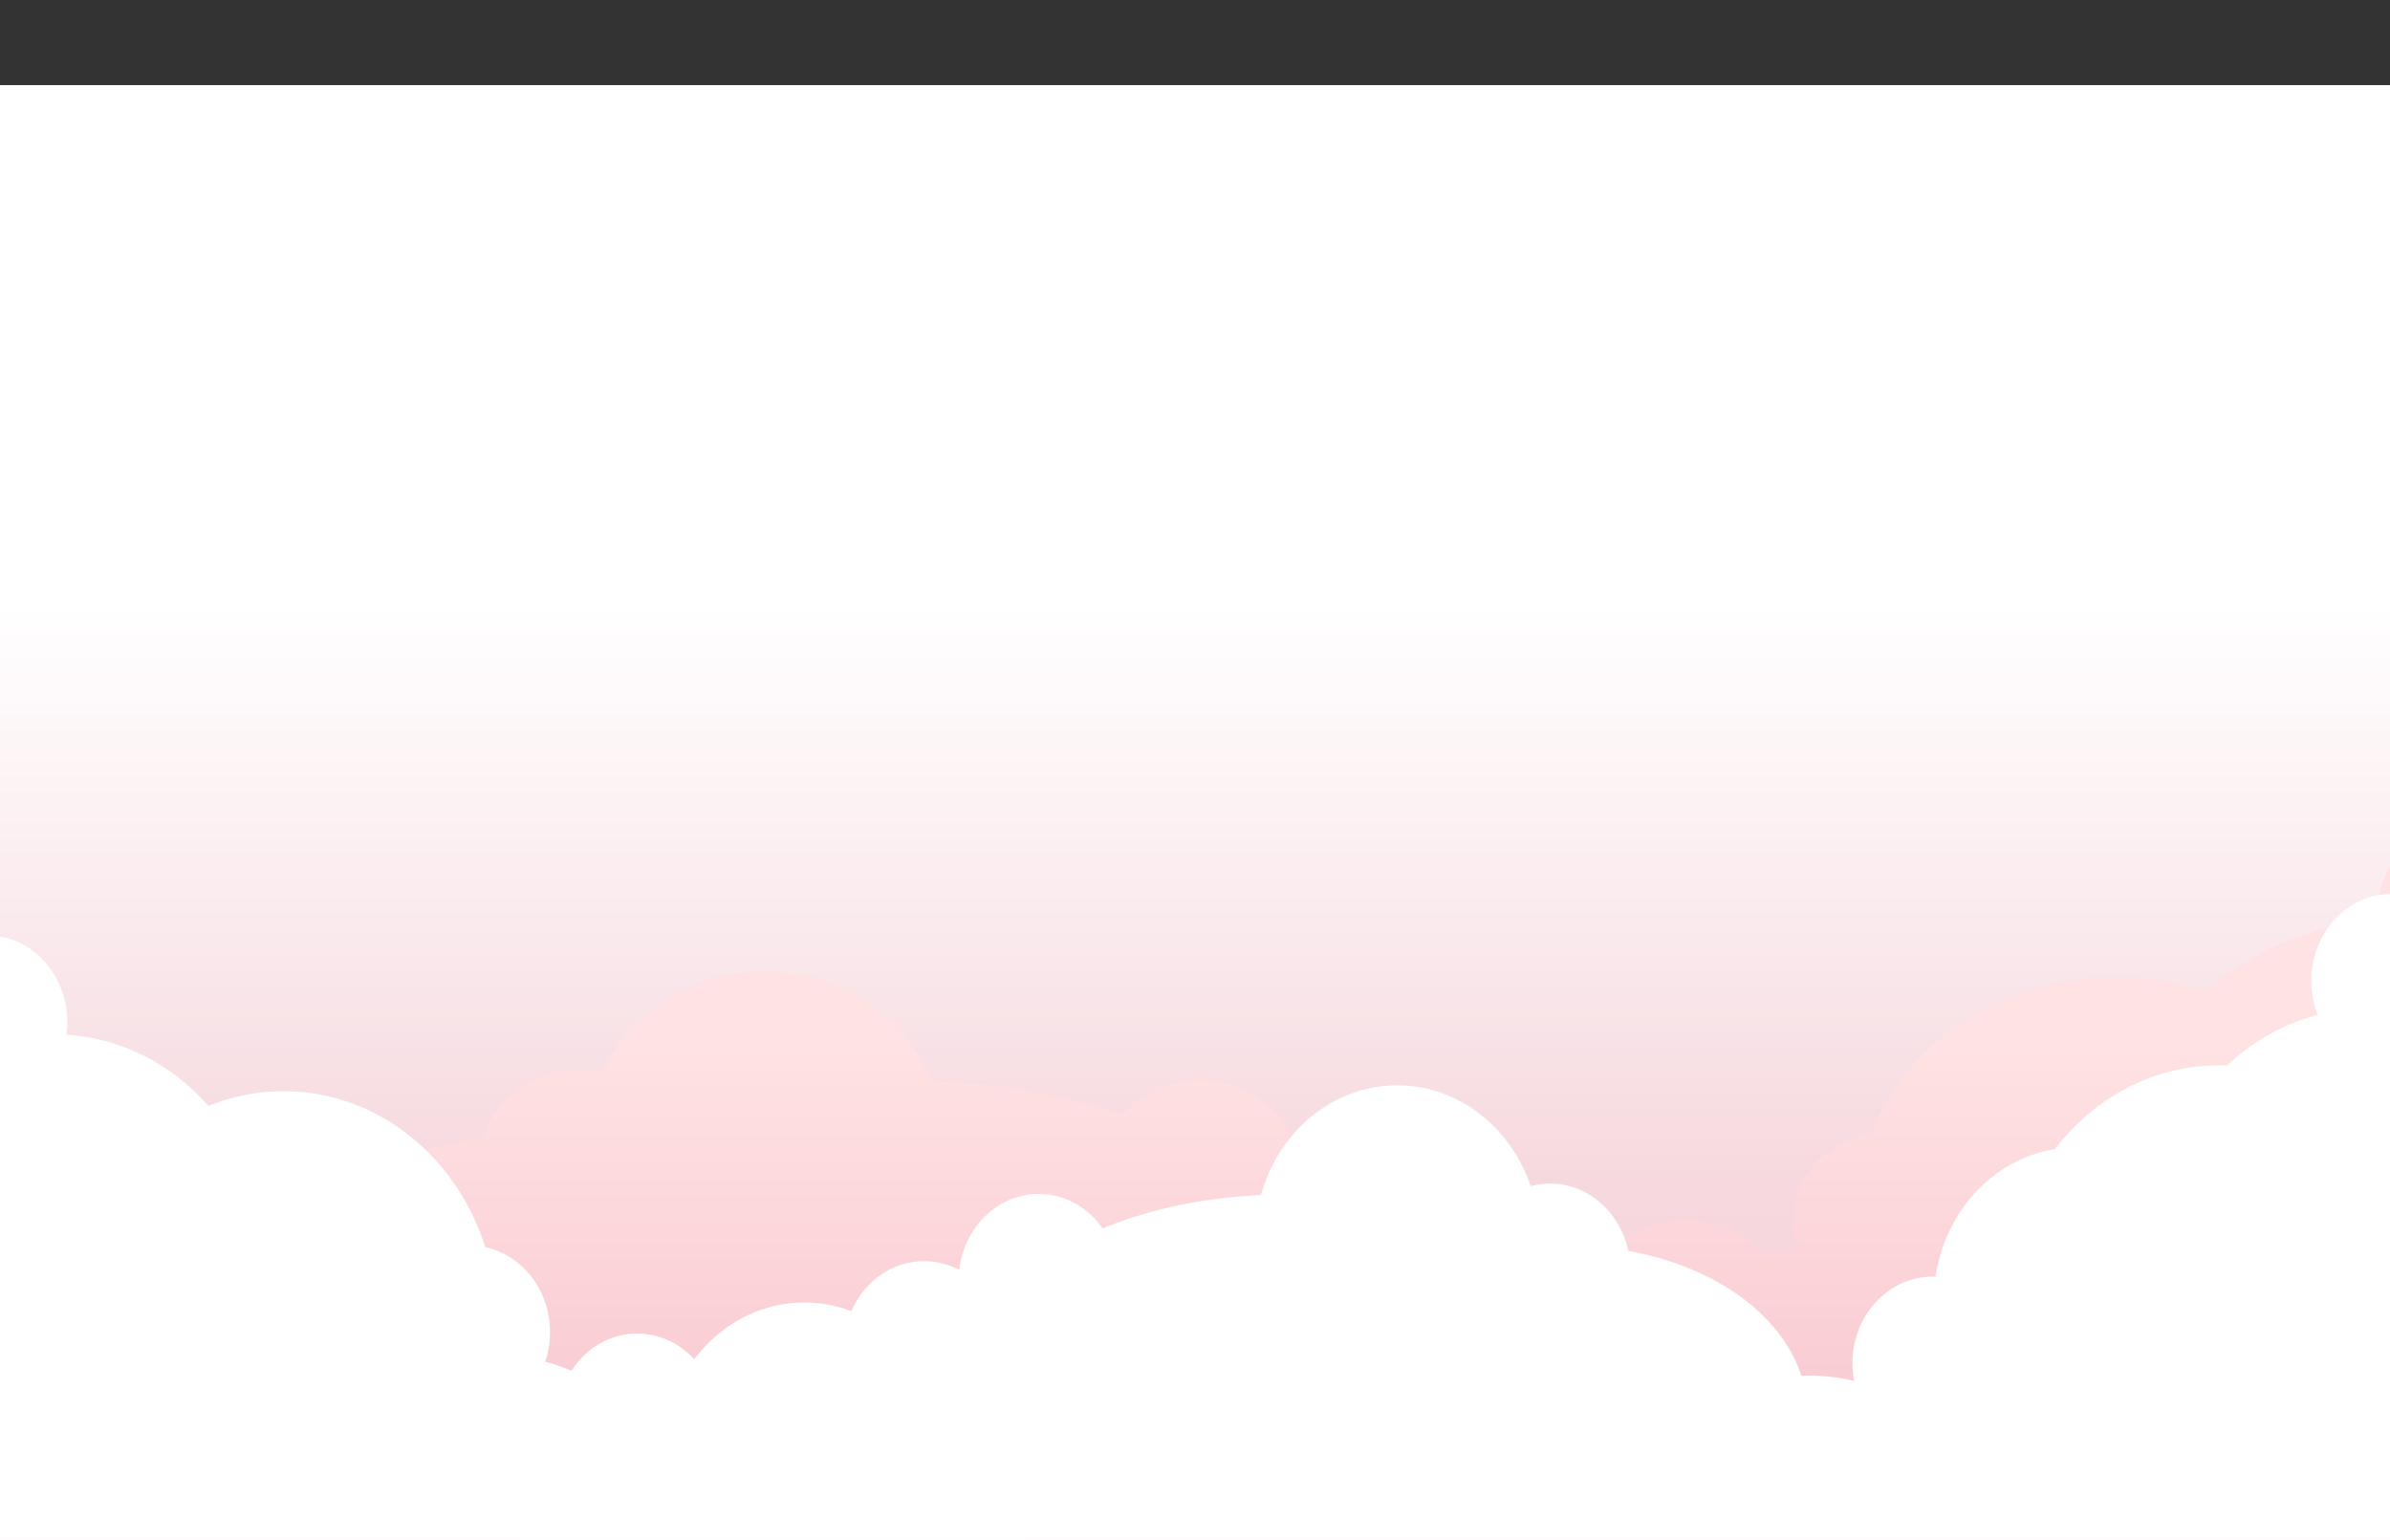<svg xmlns="http://www.w3.org/2000/svg" xmlns:xlink="http://www.w3.org/1999/xlink" width="1600" height="1031" viewBox="0 0 1600 1031">
  <rect x="0" y="0" width="1600" height="1031" fill="#333333" stroke="none"/>
  <defs>
    <clipPath id="clip-path">
      <rect id="Rectangle_3526" data-name="Rectangle 3526" width="1600" height="1031" transform="translate(1748 1038)" fill="#fff" stroke="#707070" stroke-width="1"/>
    </clipPath>
    <radialGradient id="radial-gradient" cx="0.35" cy="0.186" r="1.374" gradientTransform="translate(0.167) scale(0.667 1)" gradientUnits="objectBoundingBox">
      <stop offset="0" stop-color="#ffabbc"/>
      <stop offset="0" stop-color="#ffe2e3"/>
      <stop offset="0.352" stop-color="#f1b1be"/>
      <stop offset="0.788" stop-color="#e27a95"/>
      <stop offset="0.94" stop-color="#de6b89"/>
      <stop offset="1" stop-color="#fff"/>
    </radialGradient>
    <linearGradient id="linear-gradient" x1="0.5" x2="0.5" y2="1" gradientUnits="objectBoundingBox">
      <stop offset="0" stop-color="#ffabbc"/>
      <stop offset="0" stop-color="#fff"/>
      <stop offset="0.554" stop-color="#f6d8de"/>
      <stop offset="0.82" stop-color="#f1b1be"/>
      <stop offset="1" stop-color="#e27a95"/>
      <stop offset="1" stop-color="#dc6585"/>
    </linearGradient>
    <linearGradient id="linear-gradient-2" x1="0.5" x2="0.5" y2="1" gradientUnits="objectBoundingBox">
      <stop offset="0" stop-color="#ffabbc"/>
      <stop offset="0" stop-color="#fff"/>
      <stop offset="0.308" stop-color="#fff"/>
      <stop offset="0.656" stop-color="#f6d8de"/>
      <stop offset="1" stop-color="#ffcbd9"/>
    </linearGradient>
    <clipPath id="clip-path-2">
      <rect id="SVGID" width="1600" height="1153" fill="none"/>
    </clipPath>
    <linearGradient id="linear-gradient-3" x1="0.5" y1="0.286" x2="0.5" y2="0.693" gradientUnits="objectBoundingBox">
      <stop offset="0" stop-color="#ffe2e3"/>
      <stop offset="1" stop-color="#f8c9d0"/>
    </linearGradient>
  </defs>
  <g id="Groupe_de_masques_1755" data-name="Groupe de masques 1755" transform="translate(-1748 -1038)" clip-path="url(#clip-path)">
    <g id="Groupe_1788" data-name="Groupe 1788" transform="translate(1968 7)">
      <g id="Groupe_1566" data-name="Groupe 1566" transform="translate(-220 1348.788)">
        <rect id="Rectangle_2222" data-name="Rectangle 2222" width="1600" height="630" transform="translate(0 85.212)" fill="url(#radial-gradient)"/>
        <rect id="Rectangle_3513" data-name="Rectangle 3513" width="1600" height="602" transform="translate(0 57.212)" fill="url(#linear-gradient)" style="mix-blend-mode: lighten;isolation: isolate"/>
      </g>
      <g id="Groupe_1786" data-name="Groupe 1786" transform="translate(-220)">
        <rect id="Rectangle_3525" data-name="Rectangle 3525" width="1600" height="1128" transform="translate(0 1088)" fill="url(#linear-gradient-2)" style="mix-blend-mode: lighten;isolation: isolate"/>
        <g id="Groupe_1756" data-name="Groupe 1756" transform="translate(0 911)">
          <g id="Groupe_1565" data-name="Groupe 1565">
            <g id="Groupe_1564" data-name="Groupe 1564" clip-path="url(#clip-path-2)">
              <g id="Groupe_1563" data-name="Groupe 1563" transform="translate(-449.38 642.445)">
                <path id="Tracé_678" data-name="Tracé 678" d="M-210.647,509.461c0-62.078,41.09-115.568,100.326-140.122A53.486,53.486,0,0,1-121.843,336.4c0-32.03,29.122-58,65.047-58s65.05,25.965,65.05,58A52.455,52.455,0,0,1,3,359.248,180.889,180.889,0,0,1,76.638,393.2c2.1-.067,4.2-.143,6.327-.143,53.751,0,101.783,21.826,133.564,56.078,49.673,6.57,89.02,41.33,96.945,85.454.806-.025,1.611-.053,2.426-.053,35.925,0,65.047,25.965,65.047,58a52.114,52.114,0,0,1-1.357,11.82,194.128,194.128,0,0,1,37.246-3.616c1.907,0,3.793.074,5.685.129,15.881-40.949,70.577-73.376,140.555-83.587,6.6-25.792,32.471-45.045,63.4-45.045a72.766,72.766,0,0,1,15.763,1.724c16.224-39.387,58.665-67.487,108.467-67.487,52.279,0,96.425,30.971,110.671,73.45,47.1,1.643,90.957,9.6,128.576,22.3,11.876-14.007,30.709-23.062,51.921-23.062,33.233,0,60.625,22.225,64.548,50.909a71.3,71.3,0,0,1,28.625-5.912c26.084,0,48.572,13.7,58.94,33.456a128.007,128.007,0,0,1,38.116-5.765c36.158,0,68.425,14.82,89.606,38.009,11.793-10.643,28.166-17.243,46.272-17.243,22.114,0,41.638,9.849,53.393,24.883a187.184,187.184,0,0,1,21.284-6.051,52.276,52.276,0,0,1-3.848-19.679c0-28.206,22.592-51.7,52.519-56.909,23.309-60.774,87.876-104.49,163.936-104.49a191.631,191.631,0,0,1,60.958,9.861c29.408-27.5,70.052-45.359,115.392-47.66a52.28,52.28,0,0,1-.7-8.478c0-32.03,29.124-58,65.05-58s65.048,25.966,65.048,58c0,14.767-6.2,28.236-16.393,38.475,42.618,28.142,70.257,73.29,70.257,124.2,0,66.667-47.366,123.468-113.732,145.115a139.084,139.084,0,0,1,1.147,17.566c0,85.313-77.574,154.475-173.263,154.475a187.782,187.782,0,0,1-94.679-25.128c-29.992,46.056-85.869,77.047-149.9,77.047-41.365,0-79.324-12.941-109.116-34.506-48.486,25.2-112.55,40.529-182.8,40.529-138.85,0-253.555-59.874-271.488-137.5a502.921,502.921,0,0,1-77.912,5.974c-70.359,0-134.513-14.081-183.027-37.215a325.711,325.711,0,0,1-49.907,3.81c-7.253,0-14.4-.254-21.449-.706A139.289,139.289,0,0,1,590.1,755.21c0,85.315-77.572,154.477-173.263,154.477-74.462,0-137.937-41.888-162.443-100.67C210.75,826.645,157.577,837,100.192,837c-148.356,0-268.623-69.16-268.623-154.475,0-19.726,6.443-38.586,18.161-55.928C-187.217,598.265-210.647,556.315-210.647,509.461Z" transform="translate(210.647 -278.4)" fill="url(#linear-gradient-3)"/>
                <path id="Tracé_679" data-name="Tracé 679" d="M1784.372,542.458c0-62.075-33.867-115.568-82.69-140.122a61.047,61.047,0,0,0,9.5-32.941c0-32.03-24-58-53.615-58s-53.613,25.966-53.613,58a61.839,61.839,0,0,0,4.329,22.85,138.954,138.954,0,0,0-60.693,33.955c-1.734-.067-3.467-.143-5.216-.143-44.3,0-83.891,21.826-110.086,56.076-40.943,6.572-73.374,41.332-79.906,85.456-.663-.025-1.327-.055-2-.055-29.611,0-53.615,25.966-53.615,58a62.747,62.747,0,0,0,1.118,11.822,132.893,132.893,0,0,0-30.7-3.618c-1.572,0-3.127.074-4.687.129-13.088-40.949-58.172-73.376-115.849-83.587-5.442-25.792-26.763-45.043-52.256-45.043a49.849,49.849,0,0,0-12.994,1.724c-13.372-39.387-48.352-67.489-89.4-67.489-43.089,0-79.475,30.971-91.217,73.45-38.825,1.645-74.97,9.6-105.978,22.3-9.788-14.007-25.31-23.062-42.793-23.062-27.392,0-49.969,22.223-53.2,50.909a50.09,50.09,0,0,0-23.595-5.912c-21.5,0-40.034,13.693-48.58,33.454a88.62,88.62,0,0,0-31.415-5.764c-29.8,0-56.4,14.82-73.856,38.011a51.534,51.534,0,0,0-38.138-17.245c-18.227,0-34.321,9.849-44.009,24.886a134.132,134.132,0,0,0-17.542-6.053,62.164,62.164,0,0,0,3.172-19.677c0-28.208-18.622-51.7-43.29-56.911-19.211-60.772-72.429-104.487-135.121-104.487a132.931,132.931,0,0,0-50.24,9.858c-24.241-27.5-57.741-45.359-95.11-47.659a63.012,63.012,0,0,0,.576-8.478c0-32.03-24-58-53.615-58s-53.615,25.966-53.615,58A60.528,60.528,0,0,0,7.941,435.559c-35.127,28.142-57.907,73.29-57.907,124.206,0,66.665,39.04,123.468,93.741,145.115a168.531,168.531,0,0,0-.945,17.563c0,85.315,63.936,154.477,142.807,154.477a134.51,134.51,0,0,0,78.035-25.128c24.721,46.054,70.778,77.045,123.554,77.045,34.093,0,65.38-12.941,89.935-34.506,39.966,25.2,92.768,40.531,150.671,40.531,114.443,0,208.988-59.874,223.767-137.5a343.332,343.332,0,0,0,64.218,5.977c57.99,0,110.867-14.081,150.854-37.218a222.362,222.362,0,0,0,41.135,3.812c5.98,0,11.872-.254,17.681-.708a168.248,168.248,0,0,0-1.114,18.987c0,85.313,63.938,154.475,142.81,154.475,61.374,0,113.692-41.888,133.89-100.668,35.972,17.628,79.8,27.982,127.1,27.982,122.278,0,221.406-69.162,221.406-154.477,0-19.726-5.31-38.584-14.97-55.928C1765.061,631.264,1784.372,589.314,1784.372,542.458Z" transform="translate(392.752 -235.249)" fill="#fff"/>
              </g>
            </g>
          </g>
        </g>
      </g>
    </g>
  </g>
</svg>
